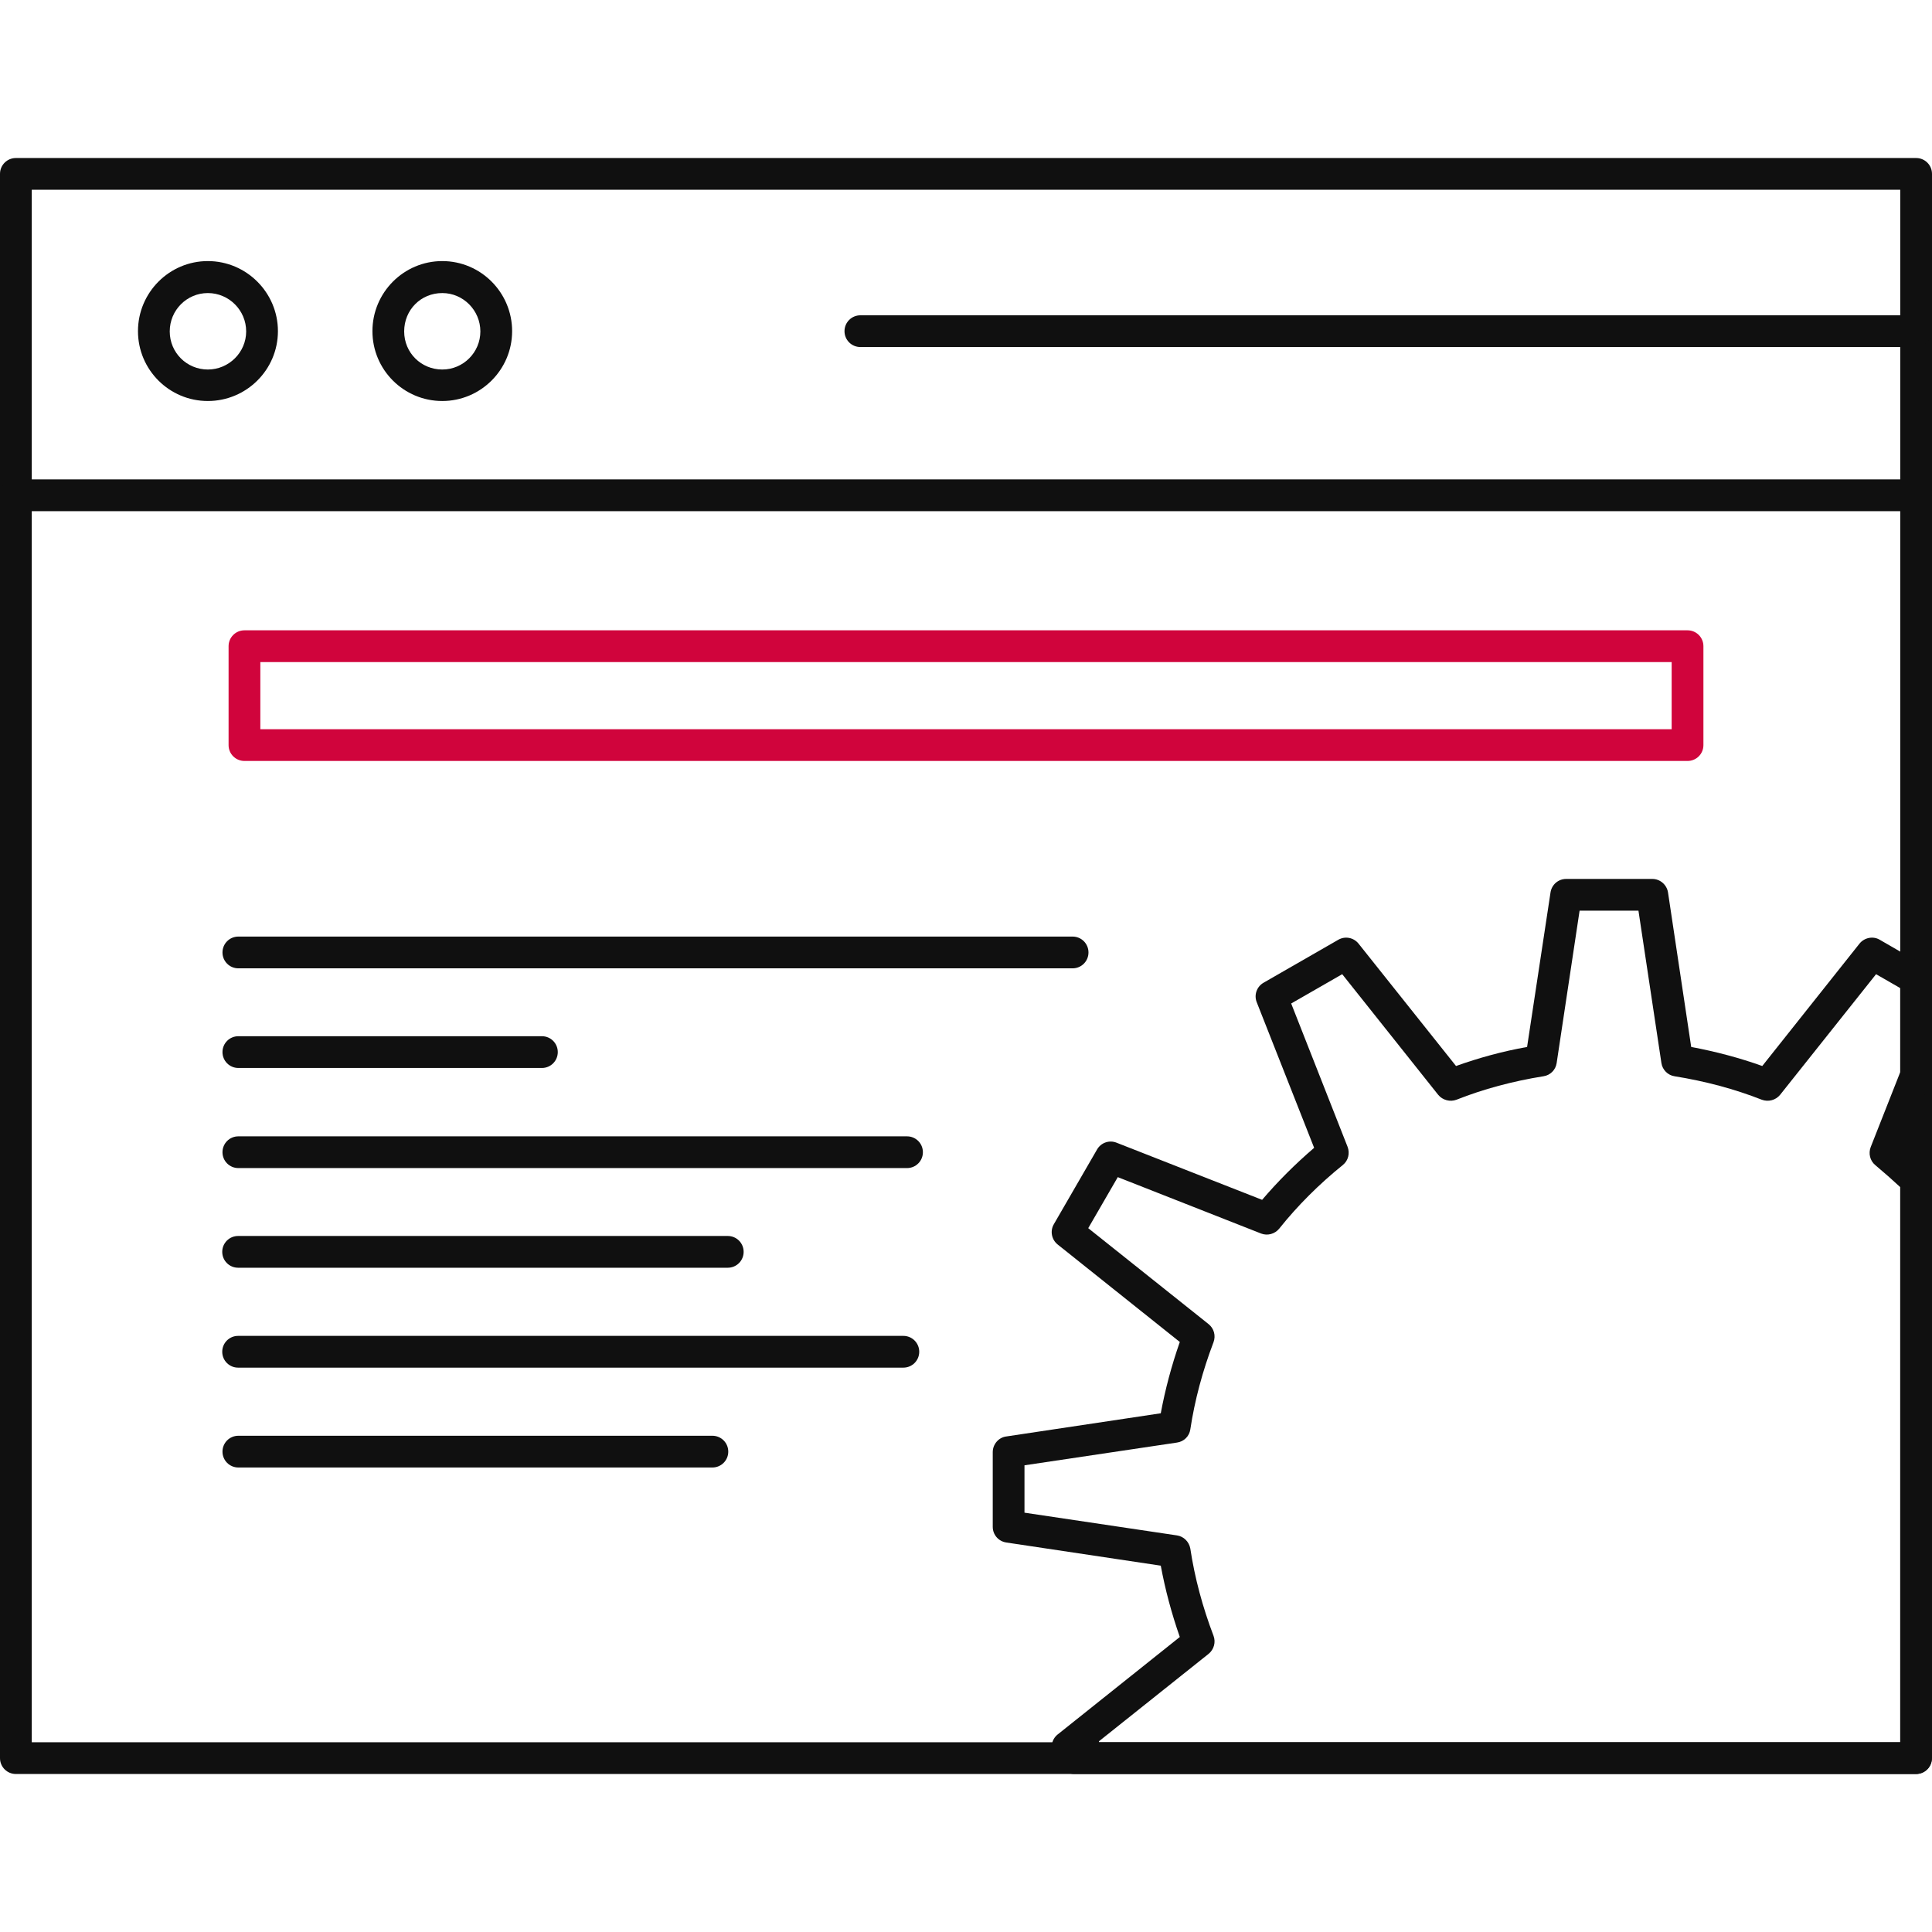 <svg width="96" height="96" viewBox="0 0 96 96" fill="none" xmlns="http://www.w3.org/2000/svg">
<path d="M95.211 88.149H0.789C0.352 88.149 0 87.797 0 87.36V8.64C0 8.203 0.352 7.852 0.789 7.852H95.211C95.648 7.852 96 8.203 96 8.64V87.36C96 87.797 95.648 88.149 95.211 88.149ZM1.578 86.571H94.422V9.429H1.578V86.571Z" fill="#101010"/>
<path d="M95.211 88.149H53.37C53.091 88.149 52.824 87.991 52.678 87.748L52.363 87.19C52.168 86.85 52.253 86.425 52.557 86.183L58.624 81.341C58.212 80.164 57.896 78.975 57.678 77.797L49.996 76.645C49.608 76.584 49.329 76.256 49.329 75.868V72.155C49.329 71.766 49.62 71.427 49.996 71.378L57.678 70.225C57.896 69.048 58.212 67.859 58.624 66.682L52.557 61.84C52.253 61.597 52.168 61.172 52.363 60.833L54.511 57.119C54.705 56.78 55.117 56.634 55.481 56.78L62.714 59.619C63.49 58.709 64.364 57.835 65.299 57.035L62.447 49.802C62.301 49.438 62.447 49.025 62.786 48.831L66.5 46.696C66.84 46.501 67.264 46.586 67.507 46.89L72.349 52.969C73.465 52.569 74.655 52.241 75.88 52.023L77.045 44.341C77.106 43.953 77.433 43.674 77.822 43.674H82.105C82.494 43.674 82.821 43.965 82.882 44.341L84.035 52.023C85.261 52.253 86.45 52.569 87.566 52.969L92.396 46.89C92.639 46.586 93.076 46.501 93.403 46.696L95.588 47.958C95.83 48.103 95.988 48.358 95.988 48.637V53.418C95.988 53.515 95.964 53.612 95.927 53.709L94.605 57.047C95.029 57.411 95.393 57.75 95.745 58.078C95.903 58.224 95.988 58.43 95.988 58.648V87.36C95.988 87.797 95.636 88.149 95.199 88.149H95.211ZM54.608 86.571H94.422V58.988C94.058 58.648 93.646 58.284 93.185 57.896C92.918 57.678 92.833 57.314 92.954 56.998L94.422 53.273V49.098L93.221 48.407L88.452 54.401C88.234 54.668 87.87 54.765 87.542 54.644C86.183 54.11 84.727 53.722 83.21 53.479C82.87 53.43 82.603 53.151 82.555 52.824L81.414 45.251H78.489L77.349 52.824C77.3 53.163 77.033 53.43 76.693 53.479C75.176 53.722 73.72 54.11 72.373 54.644C72.058 54.765 71.681 54.668 71.463 54.401L66.694 48.407L64.158 49.863L66.961 56.986C67.082 57.301 66.997 57.666 66.73 57.884C65.541 58.843 64.473 59.91 63.563 61.051C63.345 61.318 62.981 61.415 62.665 61.294L55.542 58.491L54.074 61.027L60.056 65.796C60.323 66.014 60.42 66.366 60.299 66.694C59.753 68.126 59.364 69.582 59.146 71.026C59.097 71.366 58.831 71.633 58.479 71.681L50.906 72.81V75.164L58.479 76.293C58.818 76.341 59.085 76.608 59.146 76.948C59.364 78.392 59.753 79.848 60.299 81.28C60.42 81.596 60.323 81.96 60.056 82.178L54.608 86.522V86.571Z" fill="#101010"/>
<path d="M95.211 25.399H0.789C0.352 25.399 0 25.047 0 24.61C0 24.173 0.352 23.821 0.789 23.821H95.211C95.648 23.821 96 24.173 96 24.61C96 25.047 95.648 25.399 95.211 25.399Z" fill="#101010"/>
<path d="M10.327 19.926C8.41 19.926 6.856 18.373 6.856 16.455C6.856 14.538 8.41 12.973 10.327 12.973C12.244 12.973 13.81 14.538 13.81 16.455C13.81 18.373 12.244 19.926 10.327 19.926ZM10.327 14.562C9.283 14.562 8.434 15.412 8.434 16.468C8.434 17.523 9.283 18.361 10.327 18.361C11.37 18.361 12.232 17.511 12.232 16.468C12.232 15.424 11.383 14.562 10.327 14.562Z" fill="#101010"/>
<path d="M21.977 19.926C20.059 19.926 18.506 18.373 18.506 16.455C18.506 14.538 20.059 12.973 21.977 12.973C23.894 12.973 25.447 14.538 25.447 16.455C25.447 18.373 23.882 19.926 21.977 19.926ZM21.977 14.562C20.909 14.562 20.083 15.4 20.083 16.468C20.083 17.535 20.933 18.361 21.977 18.361C23.02 18.361 23.869 17.511 23.869 16.468C23.869 15.424 23.02 14.562 21.977 14.562Z" fill="#101010"/>
<path d="M95.211 17.244H42.752C42.315 17.244 41.963 16.893 41.963 16.456C41.963 16.019 42.315 15.667 42.752 15.667H95.211C95.648 15.667 96 16.019 96 16.456C96 16.893 95.648 17.244 95.211 17.244Z" fill="#101010"/>
<path d="M83.853 37.812H12.147C11.71 37.812 11.358 37.461 11.358 37.024V32.109C11.358 31.672 11.71 31.32 12.147 31.32H83.853C84.29 31.32 84.642 31.672 84.642 32.109V37.024C84.642 37.461 84.29 37.812 83.853 37.812ZM12.936 36.235H83.064V32.898H12.936V36.235Z" fill="#D0043C"/>
<path d="M53.297 48.116H11.844C11.407 48.116 11.055 47.764 11.055 47.327C11.055 46.89 11.407 46.538 11.844 46.538H53.297C53.734 46.538 54.086 46.89 54.086 47.327C54.086 47.764 53.734 48.116 53.297 48.116Z" fill="#101010"/>
<path d="M26.928 53.067H11.844C11.407 53.067 11.055 52.715 11.055 52.278C11.055 51.841 11.407 51.489 11.844 51.489H26.928C27.364 51.489 27.716 51.841 27.716 52.278C27.716 52.715 27.364 53.067 26.928 53.067Z" fill="#101010"/>
<path d="M45.069 58.041H11.844C11.407 58.041 11.055 57.69 11.055 57.253C11.055 56.816 11.407 56.464 11.844 56.464H45.069C45.506 56.464 45.858 56.816 45.858 57.253C45.858 57.69 45.506 58.041 45.069 58.041Z" fill="#101010"/>
<path d="M36.162 62.993H11.832C11.395 62.993 11.043 62.641 11.043 62.204C11.043 61.767 11.395 61.415 11.832 61.415H36.162C36.599 61.415 36.951 61.767 36.951 62.204C36.951 62.641 36.599 62.993 36.162 62.993Z" fill="#101010"/>
<path d="M44.887 67.957H11.832C11.395 67.957 11.043 67.605 11.043 67.168C11.043 66.731 11.395 66.379 11.832 66.379H44.887C45.324 66.379 45.676 66.731 45.676 67.168C45.676 67.605 45.324 67.957 44.887 67.957Z" fill="#101010"/>
<path d="M35.398 72.919H11.844C11.407 72.919 11.055 72.567 11.055 72.131C11.055 71.694 11.407 71.342 11.844 71.342H35.398C35.835 71.342 36.187 71.694 36.187 72.131C36.187 72.567 35.835 72.919 35.398 72.919Z" fill="#101010"/>
</svg>
